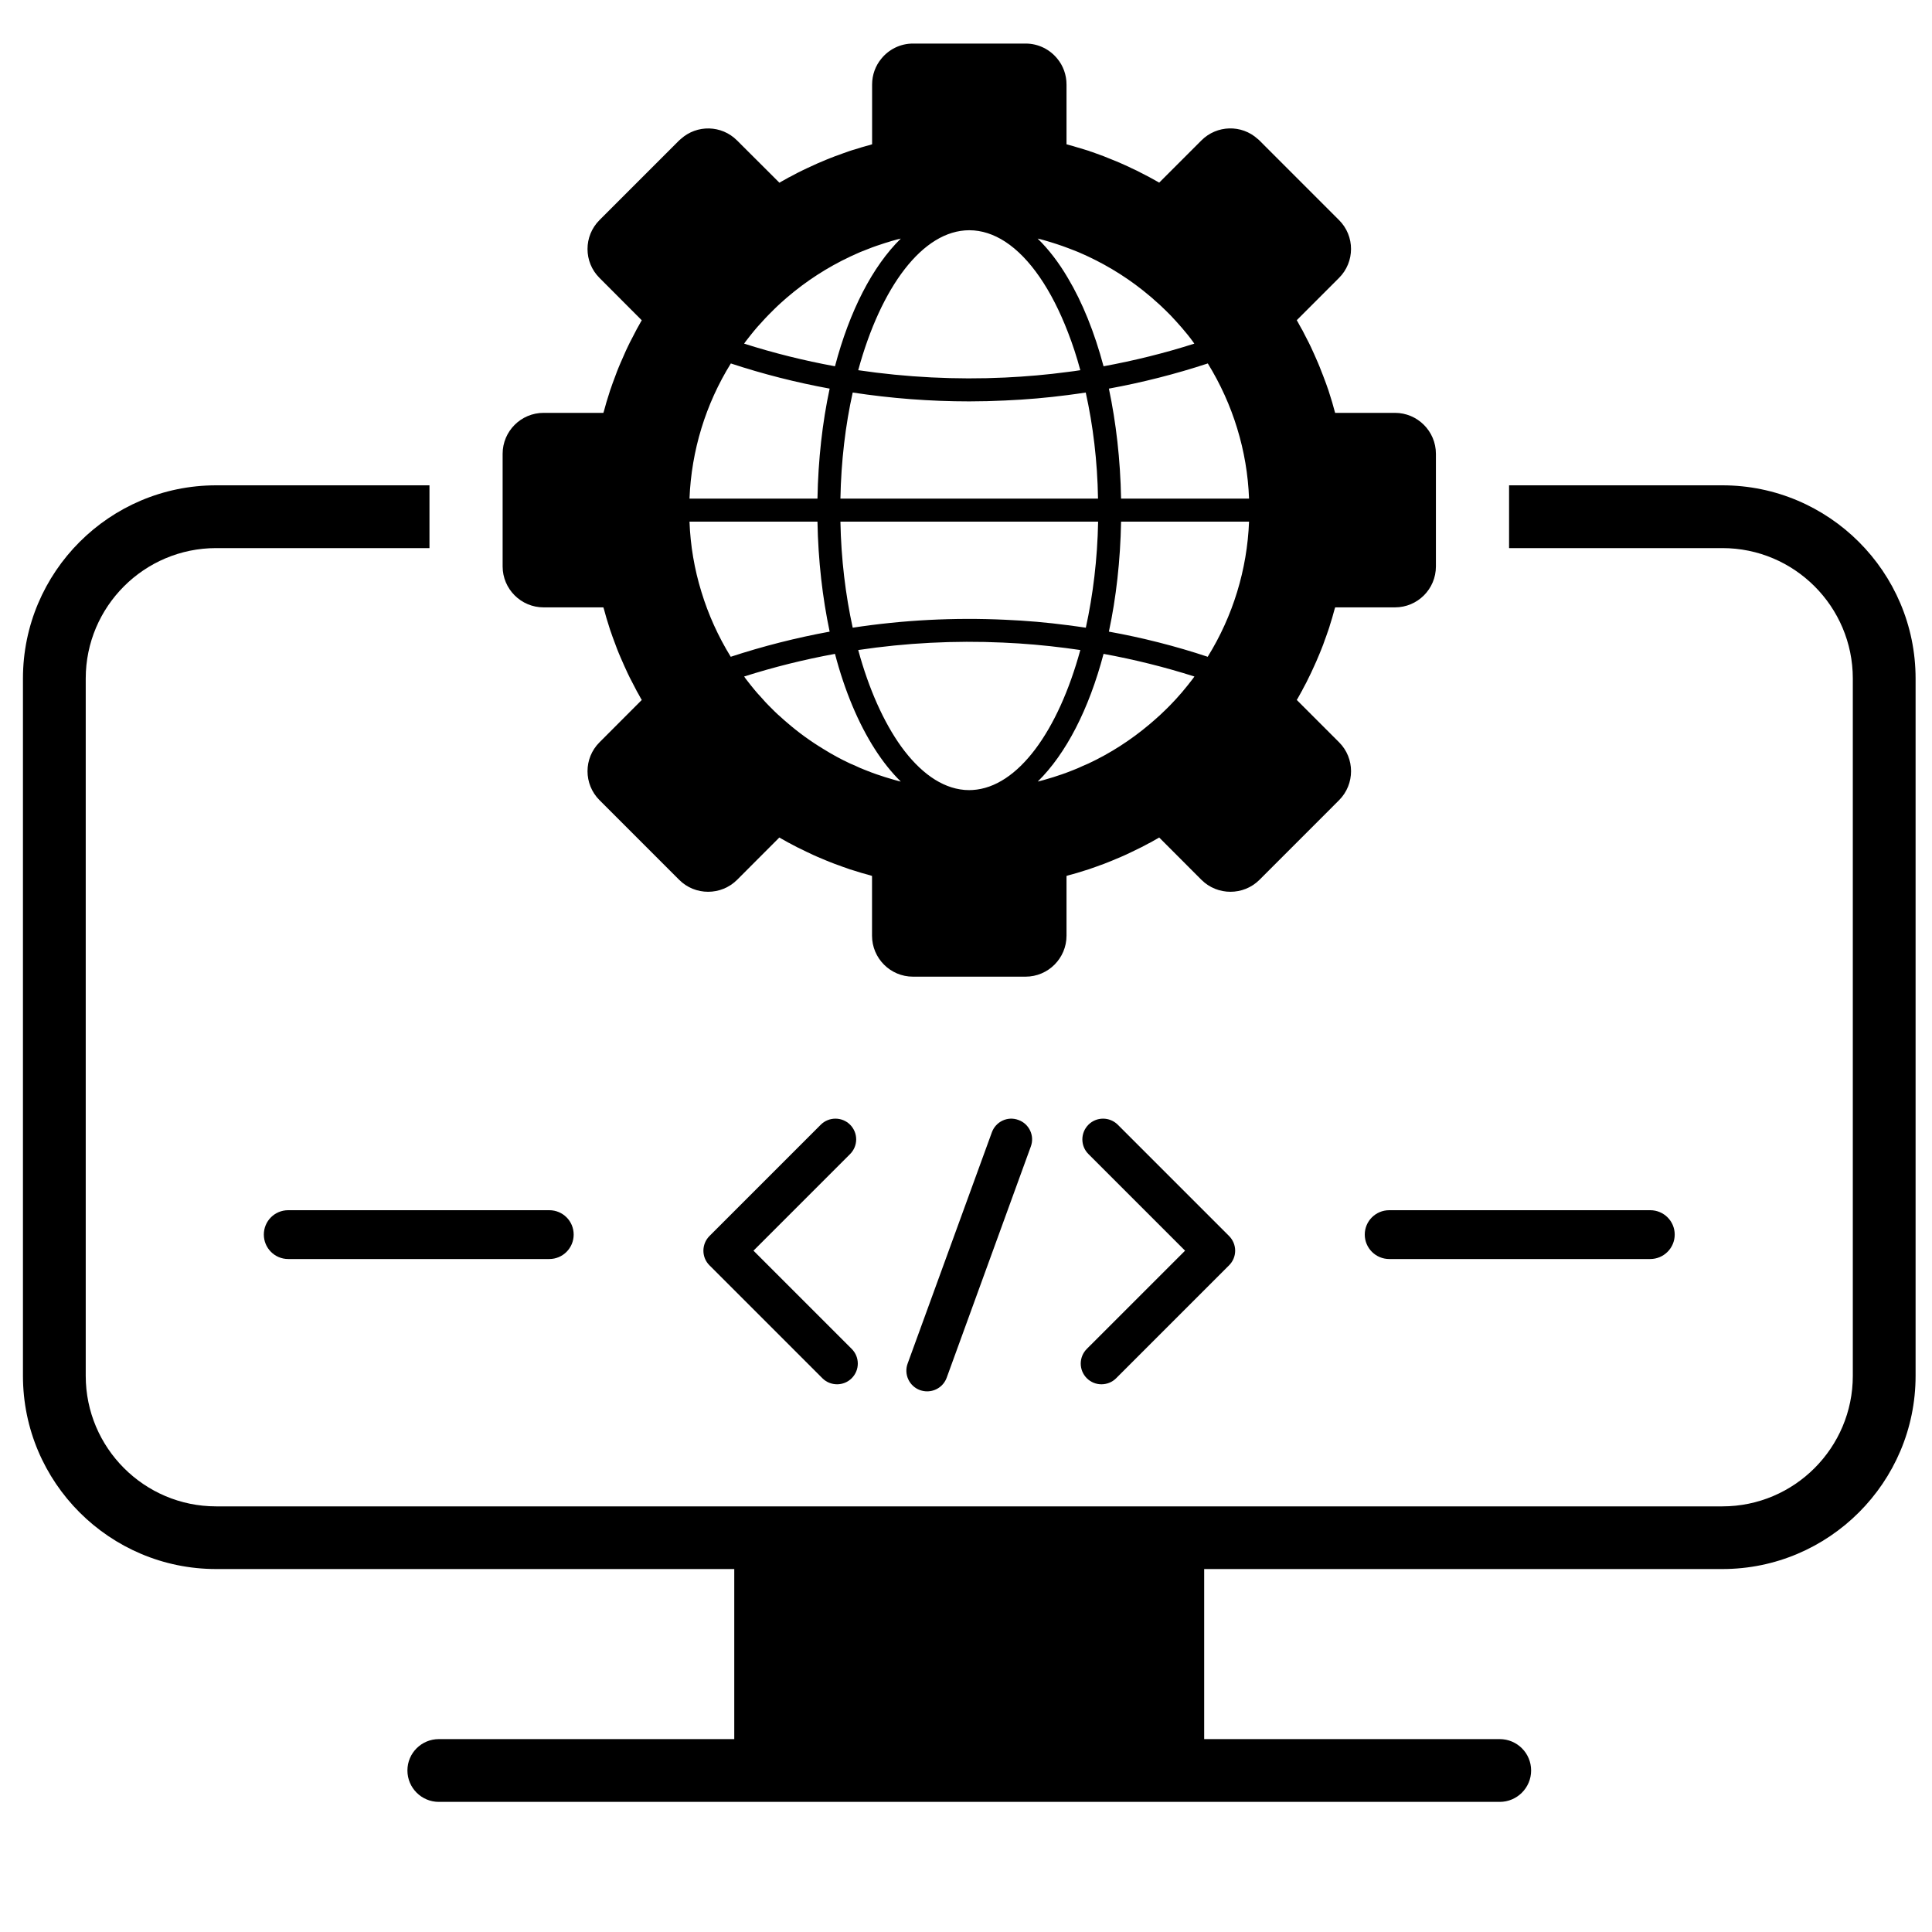 <svg xmlns="http://www.w3.org/2000/svg" xmlns:xlink="http://www.w3.org/1999/xlink" width="100" zoomAndPan="magnify" viewBox="0 0 75 75" height="100" preserveAspectRatio="xMidYMid meet" version="1.0"><defs><clipPath id="c80621d6ba"><path d="M 15 59 L 60 59 L 60 69.945 L 15 69.945 Z M 15 59 " clip-rule="nonzero"/></clipPath><clipPath id="8485391a3b"><path d="M 0.875 18 L 74.375 18 L 74.375 61 L 0.875 61 Z M 0.875 18 " clip-rule="nonzero"/></clipPath><clipPath id="f1d85bb8d7"><path d="M 19 1.695 L 56 1.695 L 56 38 L 19 38 Z M 19 1.695 " clip-rule="nonzero"/></clipPath></defs><rect x="-7.5" width="90" fill="#ffffff" y="-7.5" height="90" fill-opacity="1"/><rect x="-7.5" width="90" fill="#ffffff" y="-7.5" height="90" fill-opacity="1"/><g clip-path="url(#c80621d6ba)"><path fill="#000000" d="M 58.219 67.512 L 46.746 67.512 L 46.746 59.695 L 28.504 59.695 L 28.504 67.512 L 17.035 67.512 C 16.363 67.512 15.816 68.055 15.816 68.73 C 15.816 69.402 16.363 69.949 17.035 69.949 L 58.219 69.949 C 58.891 69.949 59.438 69.402 59.438 68.73 C 59.438 68.055 58.891 67.512 58.219 67.512 Z M 58.219 67.512 " fill-opacity="1" fill-rule="nonzero"/></g><g clip-path="url(#8485391a3b)"><path fill="#000000" d="M 66.863 18.84 L 58.582 18.84 L 58.582 21.277 L 66.863 21.277 C 69.656 21.277 71.926 23.547 71.926 26.34 L 71.926 53.41 C 71.926 56.203 69.656 58.477 66.863 58.477 L 8.391 58.477 C 5.598 58.477 3.328 56.203 3.328 53.41 L 3.328 26.34 C 3.328 23.547 5.598 21.277 8.391 21.277 L 16.672 21.277 L 16.672 18.84 L 8.391 18.84 C 4.254 18.84 0.891 22.203 0.891 26.34 L 0.891 53.41 C 0.891 57.547 4.254 60.91 8.391 60.91 L 66.863 60.91 C 70.996 60.91 74.363 57.547 74.363 53.41 L 74.363 26.34 C 74.363 22.203 70.996 18.84 66.863 18.84 Z M 66.863 18.84 " fill-opacity="1" fill-rule="nonzero"/></g><g clip-path="url(#f1d85bb8d7)"><path fill="#000000" d="M 54.152 16.027 L 51.828 16.027 C 51.828 16.012 51.82 15.996 51.816 15.98 C 51.812 15.969 51.809 15.957 51.805 15.941 C 51.777 15.836 51.746 15.727 51.715 15.617 C 51.688 15.539 51.664 15.453 51.637 15.367 C 51.613 15.297 51.59 15.223 51.57 15.152 C 51.555 15.117 51.543 15.078 51.531 15.043 C 51.496 14.945 51.465 14.848 51.426 14.754 C 51.383 14.641 51.344 14.527 51.297 14.418 C 51.254 14.305 51.211 14.195 51.164 14.086 C 51.117 13.973 51.07 13.867 51.02 13.758 C 50.977 13.664 50.938 13.574 50.895 13.484 C 50.836 13.359 50.777 13.238 50.711 13.117 C 50.66 13.016 50.609 12.918 50.559 12.82 C 50.551 12.809 50.543 12.793 50.531 12.773 C 50.48 12.688 50.434 12.594 50.383 12.504 C 50.367 12.48 50.355 12.457 50.34 12.43 L 51.98 10.789 C 52.602 10.168 52.602 9.16 51.98 8.543 L 48.887 5.449 C 48.867 5.43 48.844 5.406 48.82 5.391 C 48.199 4.828 47.238 4.852 46.641 5.449 L 45 7.09 C 44.977 7.074 44.949 7.062 44.926 7.047 C 44.836 6.996 44.746 6.949 44.656 6.898 C 44.637 6.887 44.625 6.879 44.609 6.871 C 44.512 6.82 44.414 6.77 44.312 6.719 C 44.191 6.652 44.07 6.594 43.945 6.539 C 43.859 6.496 43.766 6.449 43.672 6.41 C 43.562 6.363 43.457 6.312 43.344 6.266 C 43.234 6.223 43.125 6.176 43.012 6.133 C 42.902 6.086 42.793 6.043 42.68 6.004 C 42.582 5.969 42.484 5.934 42.387 5.898 C 42.352 5.891 42.312 5.875 42.277 5.859 C 42.207 5.84 42.133 5.816 42.062 5.793 C 41.977 5.766 41.891 5.742 41.812 5.719 C 41.703 5.684 41.594 5.652 41.488 5.625 C 41.477 5.621 41.465 5.621 41.457 5.617 C 41.453 5.613 41.453 5.613 41.449 5.613 C 41.434 5.609 41.422 5.605 41.402 5.602 L 41.402 3.281 C 41.402 2.902 41.27 2.551 41.047 2.281 C 40.758 1.922 40.312 1.691 39.816 1.691 L 35.441 1.691 C 34.945 1.691 34.5 1.922 34.211 2.281 C 33.988 2.551 33.855 2.902 33.855 3.281 L 33.855 5.602 C 33.836 5.605 33.824 5.609 33.809 5.617 C 33.797 5.621 33.781 5.621 33.77 5.629 C 33.66 5.656 33.555 5.688 33.445 5.719 C 33.363 5.742 33.281 5.77 33.195 5.797 C 33.121 5.816 33.051 5.84 32.98 5.863 C 32.945 5.875 32.906 5.891 32.871 5.902 C 32.773 5.938 32.672 5.969 32.578 6.008 C 32.465 6.047 32.355 6.086 32.242 6.133 C 32.129 6.176 32.02 6.223 31.91 6.27 C 31.801 6.312 31.691 6.363 31.582 6.414 C 31.492 6.453 31.398 6.496 31.309 6.539 C 31.188 6.598 31.062 6.656 30.941 6.719 C 30.844 6.773 30.746 6.82 30.648 6.875 C 30.633 6.879 30.617 6.887 30.602 6.898 C 30.512 6.949 30.422 7 30.328 7.051 C 30.305 7.062 30.281 7.078 30.258 7.094 L 28.609 5.449 C 28.012 4.852 27.055 4.832 26.434 5.391 C 26.41 5.41 26.387 5.43 26.367 5.449 L 23.273 8.543 C 22.652 9.164 22.652 10.172 23.273 10.789 L 24.914 12.434 C 24.898 12.457 24.887 12.48 24.871 12.504 C 24.82 12.594 24.773 12.688 24.719 12.777 C 24.711 12.793 24.703 12.809 24.695 12.824 C 24.645 12.922 24.594 13.016 24.543 13.117 C 24.477 13.238 24.418 13.359 24.359 13.484 C 24.316 13.574 24.273 13.664 24.234 13.758 C 24.184 13.867 24.137 13.977 24.09 14.086 C 24.043 14.195 23.996 14.305 23.953 14.418 C 23.91 14.527 23.867 14.641 23.828 14.754 C 23.789 14.848 23.758 14.949 23.723 15.047 C 23.711 15.082 23.699 15.121 23.684 15.156 C 23.664 15.227 23.637 15.297 23.617 15.371 C 23.59 15.453 23.566 15.539 23.539 15.621 C 23.508 15.727 23.477 15.836 23.449 15.945 C 23.441 15.957 23.441 15.973 23.438 15.984 C 23.43 16 23.426 16.012 23.422 16.027 L 21.102 16.027 C 20.227 16.027 19.512 16.738 19.512 17.617 L 19.512 21.988 C 19.512 22.867 20.227 23.578 21.102 23.578 L 23.422 23.578 C 23.426 23.594 23.43 23.605 23.438 23.625 C 23.441 23.633 23.445 23.648 23.449 23.66 C 23.477 23.77 23.508 23.879 23.539 23.984 C 23.566 24.066 23.59 24.152 23.617 24.234 C 23.637 24.309 23.664 24.379 23.684 24.449 C 23.699 24.484 23.711 24.523 23.723 24.559 C 23.758 24.656 23.789 24.758 23.828 24.852 C 23.871 24.965 23.91 25.078 23.953 25.188 C 23.996 25.301 24.043 25.41 24.09 25.52 C 24.137 25.629 24.184 25.738 24.234 25.848 C 24.273 25.938 24.316 26.031 24.359 26.121 C 24.418 26.246 24.477 26.367 24.543 26.488 C 24.594 26.586 24.645 26.684 24.695 26.781 C 24.703 26.797 24.711 26.812 24.719 26.828 C 24.773 26.918 24.82 27.008 24.871 27.102 C 24.887 27.125 24.898 27.148 24.914 27.172 L 23.273 28.816 C 22.652 29.434 22.652 30.441 23.273 31.062 L 26.367 34.156 C 26.984 34.773 27.992 34.773 28.613 34.156 L 30.254 32.512 C 30.281 32.527 30.305 32.543 30.328 32.555 C 30.418 32.605 30.508 32.656 30.598 32.707 C 30.617 32.719 30.633 32.727 30.645 32.73 C 30.742 32.785 30.84 32.832 30.941 32.887 C 31.062 32.949 31.184 33.008 31.309 33.066 C 31.398 33.109 31.488 33.152 31.582 33.195 C 31.691 33.242 31.797 33.293 31.91 33.336 C 32.02 33.383 32.129 33.43 32.242 33.473 C 32.355 33.52 32.465 33.559 32.578 33.598 C 32.672 33.637 32.77 33.668 32.871 33.703 C 32.906 33.715 32.941 33.73 32.977 33.742 C 33.047 33.766 33.121 33.789 33.195 33.809 C 33.277 33.836 33.363 33.863 33.445 33.887 C 33.551 33.918 33.66 33.949 33.77 33.977 C 33.781 33.984 33.797 33.984 33.805 33.988 C 33.824 33.996 33.836 34 33.852 34.004 L 33.852 36.324 C 33.852 37.199 34.562 37.914 35.441 37.914 L 39.812 37.914 C 40.691 37.914 41.402 37.199 41.402 36.324 L 41.402 34.004 C 41.418 34 41.434 33.996 41.449 33.988 C 41.461 33.984 41.473 33.984 41.488 33.977 C 41.594 33.949 41.703 33.918 41.812 33.887 C 41.891 33.863 41.977 33.836 42.062 33.809 C 42.133 33.789 42.207 33.766 42.277 33.742 C 42.312 33.73 42.352 33.715 42.387 33.703 C 42.484 33.668 42.582 33.637 42.68 33.598 C 42.793 33.559 42.902 33.52 43.012 33.473 C 43.125 33.43 43.234 33.383 43.344 33.336 C 43.457 33.293 43.562 33.242 43.672 33.195 C 43.766 33.152 43.855 33.109 43.945 33.066 C 44.07 33.008 44.191 32.949 44.312 32.887 C 44.414 32.832 44.512 32.785 44.609 32.73 C 44.625 32.727 44.637 32.719 44.656 32.707 C 44.742 32.656 44.836 32.605 44.926 32.555 C 44.949 32.543 44.977 32.527 45 32.512 L 46.641 34.156 C 47.262 34.773 48.27 34.773 48.891 34.156 L 51.984 31.062 C 52.602 30.441 52.602 29.434 51.984 28.816 L 50.34 27.172 C 50.355 27.148 50.371 27.125 50.383 27.102 C 50.434 27.012 50.484 26.918 50.535 26.828 C 50.547 26.812 50.555 26.797 50.559 26.781 C 50.609 26.684 50.66 26.59 50.715 26.488 C 50.777 26.367 50.836 26.246 50.895 26.121 C 50.938 26.031 50.98 25.941 51.02 25.848 C 51.07 25.738 51.121 25.629 51.164 25.52 C 51.211 25.41 51.258 25.301 51.301 25.188 C 51.348 25.078 51.387 24.965 51.426 24.852 C 51.465 24.758 51.496 24.656 51.531 24.559 C 51.543 24.523 51.559 24.484 51.57 24.449 C 51.594 24.379 51.617 24.309 51.637 24.234 C 51.664 24.152 51.691 24.066 51.715 23.984 C 51.746 23.879 51.777 23.77 51.805 23.66 C 51.812 23.648 51.812 23.633 51.816 23.625 C 51.824 23.605 51.828 23.594 51.832 23.578 L 54.152 23.578 C 55.031 23.578 55.742 22.867 55.742 21.988 L 55.742 17.617 C 55.742 16.738 55.027 16.027 54.152 16.027 Z M 45.43 27.371 C 45.367 27.434 45.305 27.5 45.238 27.562 C 45.094 27.703 44.949 27.84 44.801 27.965 C 44.742 28.02 44.684 28.07 44.625 28.117 C 43.898 28.73 43.102 29.242 42.25 29.641 C 42.184 29.672 42.113 29.703 42.043 29.73 C 41.918 29.793 41.785 29.844 41.66 29.895 C 41.578 29.93 41.496 29.957 41.41 29.992 C 41.285 30.039 41.16 30.082 41.035 30.121 C 40.945 30.152 40.863 30.18 40.777 30.203 C 40.691 30.23 40.609 30.254 40.527 30.277 C 40.484 30.289 40.441 30.301 40.398 30.312 C 40.359 30.324 40.32 30.332 40.285 30.34 C 41.383 29.262 42.273 27.531 42.84 25.383 C 44.035 25.602 45.215 25.895 46.367 26.262 C 46.359 26.277 46.348 26.289 46.34 26.301 C 46.332 26.316 46.32 26.328 46.309 26.344 C 46.242 26.434 46.172 26.523 46.102 26.609 C 45.957 26.793 45.805 26.969 45.648 27.141 C 45.574 27.219 45.5 27.293 45.43 27.371 Z M 37.625 30.672 C 37.582 30.672 37.543 30.672 37.5 30.668 C 37.477 30.664 37.457 30.664 37.434 30.664 C 36.543 30.586 35.707 29.977 34.984 28.98 C 34.305 28.035 33.727 26.746 33.316 25.234 C 35.164 24.957 37.055 24.859 38.934 24.945 C 39.75 24.98 40.562 25.051 41.371 25.156 C 41.559 25.18 41.75 25.207 41.938 25.234 C 41.078 28.379 39.516 30.562 37.754 30.668 C 37.711 30.672 37.668 30.672 37.625 30.672 Z M 30.062 27.609 C 29.98 27.531 29.902 27.449 29.824 27.371 C 29.746 27.289 29.664 27.207 29.594 27.121 C 29.527 27.051 29.465 26.98 29.402 26.91 C 29.316 26.812 29.234 26.711 29.152 26.609 C 29.082 26.52 29.012 26.434 28.941 26.34 C 28.926 26.312 28.906 26.289 28.887 26.262 C 30.039 25.895 31.219 25.602 32.414 25.383 C 32.793 26.828 33.324 28.086 33.965 29.086 C 34.273 29.566 34.609 29.988 34.969 30.34 C 34.93 30.332 34.891 30.324 34.855 30.312 C 34.812 30.301 34.77 30.289 34.727 30.277 C 34.645 30.254 34.559 30.23 34.477 30.203 C 34.391 30.18 34.309 30.152 34.219 30.121 C 34.094 30.082 33.969 30.039 33.844 29.992 C 33.758 29.961 33.676 29.93 33.594 29.895 C 33.465 29.844 33.336 29.793 33.211 29.73 C 33.141 29.703 33.07 29.672 33.004 29.641 C 32.652 29.477 32.305 29.289 31.973 29.082 C 31.469 28.777 30.988 28.43 30.539 28.039 C 30.461 27.973 30.383 27.906 30.309 27.836 C 30.223 27.766 30.145 27.688 30.062 27.609 Z M 27.23 22.98 C 26.957 22.098 26.801 21.18 26.766 20.25 L 31.734 20.25 C 31.762 21.77 31.93 23.207 32.207 24.52 C 30.906 24.758 29.617 25.086 28.367 25.496 C 27.879 24.703 27.496 23.855 27.23 22.98 Z M 29.594 12.48 C 29.672 12.395 29.746 12.312 29.824 12.234 C 29.902 12.152 29.98 12.074 30.062 11.996 C 30.145 11.918 30.223 11.836 30.305 11.766 C 30.383 11.695 30.461 11.629 30.539 11.559 C 31.289 10.914 32.117 10.379 33.004 9.961 C 33.07 9.93 33.141 9.898 33.211 9.867 C 33.336 9.809 33.465 9.754 33.594 9.707 C 33.676 9.672 33.758 9.641 33.844 9.609 C 33.969 9.562 34.094 9.52 34.219 9.48 C 34.309 9.449 34.391 9.422 34.477 9.398 C 34.562 9.371 34.645 9.344 34.727 9.324 C 34.77 9.309 34.812 9.301 34.855 9.289 C 34.895 9.277 34.93 9.27 34.969 9.262 C 33.871 10.34 32.98 12.07 32.414 14.219 C 31.219 14 30.039 13.707 28.887 13.34 C 28.906 13.312 28.926 13.285 28.941 13.262 C 29.012 13.168 29.082 13.078 29.152 12.992 C 29.234 12.891 29.316 12.789 29.402 12.691 C 29.465 12.621 29.531 12.551 29.594 12.48 Z M 40.398 9.289 C 40.441 9.301 40.484 9.312 40.527 9.324 C 40.609 9.348 40.695 9.371 40.777 9.398 C 40.863 9.422 40.945 9.453 41.035 9.48 C 41.176 9.527 41.316 9.574 41.457 9.629 C 41.523 9.652 41.59 9.68 41.66 9.707 C 41.785 9.754 41.918 9.809 42.043 9.867 C 42.113 9.898 42.184 9.93 42.25 9.961 C 43.102 10.363 43.902 10.871 44.625 11.484 C 44.684 11.531 44.742 11.582 44.801 11.637 C 44.949 11.762 45.094 11.898 45.238 12.039 C 45.301 12.102 45.367 12.168 45.43 12.23 C 45.504 12.309 45.574 12.383 45.645 12.461 C 45.805 12.633 45.953 12.809 46.102 12.992 C 46.172 13.078 46.242 13.168 46.309 13.262 C 46.32 13.273 46.328 13.289 46.336 13.301 C 46.344 13.312 46.355 13.324 46.363 13.34 C 45.215 13.707 44.031 14 42.84 14.219 C 42.488 12.902 42.02 11.738 41.453 10.789 C 41.102 10.191 40.707 9.676 40.281 9.262 C 40.32 9.27 40.359 9.281 40.398 9.289 Z M 32.625 19.355 C 32.652 17.898 32.82 16.504 33.102 15.238 C 34.59 15.465 36.109 15.582 37.625 15.582 C 38.09 15.582 38.551 15.57 39.02 15.547 C 39.832 15.512 40.648 15.441 41.453 15.336 C 41.688 15.305 41.922 15.273 42.148 15.238 C 42.43 16.504 42.602 17.898 42.625 19.355 Z M 42.629 20.25 C 42.602 21.703 42.43 23.098 42.152 24.367 C 41.922 24.332 41.684 24.301 41.449 24.27 C 40.648 24.164 39.836 24.094 39.02 24.059 C 37.039 23.965 35.047 24.07 33.102 24.367 C 32.824 23.098 32.652 21.703 32.625 20.25 Z M 41.457 12.898 C 41.637 13.359 41.797 13.848 41.938 14.371 C 41.777 14.398 41.617 14.418 41.457 14.438 C 40.648 14.547 39.836 14.617 39.02 14.656 C 37.113 14.746 35.191 14.648 33.316 14.371 C 34.195 11.148 35.816 8.938 37.629 8.938 C 38.109 8.938 38.578 9.094 39.023 9.383 C 39.98 10.008 40.824 11.254 41.457 12.898 Z M 32.207 15.086 C 31.926 16.395 31.762 17.836 31.734 19.355 L 26.766 19.355 C 26.84 17.492 27.391 15.691 28.371 14.109 C 29.617 14.52 30.906 14.848 32.207 15.086 Z M 43.047 24.52 C 43.328 23.207 43.492 21.77 43.52 20.25 L 48.488 20.25 C 48.414 22.113 47.863 23.914 46.883 25.496 C 45.637 25.082 44.348 24.754 43.047 24.52 Z M 43.52 19.355 C 43.492 17.836 43.324 16.395 43.047 15.086 C 44.348 14.848 45.637 14.52 46.887 14.109 C 47.375 14.902 47.758 15.746 48.027 16.629 C 48.297 17.508 48.453 18.426 48.488 19.355 Z M 43.52 19.355 " fill-opacity="1" fill-rule="nonzero"/></g><path fill="#000000" d="M 32.496 53.738 C 32.289 53.738 32.082 53.66 31.926 53.504 L 27.543 49.121 C 27.227 48.809 27.227 48.297 27.543 47.98 L 31.863 43.66 C 32.176 43.348 32.688 43.348 33 43.66 C 33.316 43.977 33.316 44.484 33 44.801 L 29.25 48.551 L 33.062 52.363 C 33.379 52.68 33.379 53.188 33.062 53.504 C 32.906 53.66 32.699 53.738 32.496 53.738 Z M 32.496 53.738 " fill-opacity="1" fill-rule="nonzero"/><path fill="#000000" d="M 42.758 53.738 C 42.551 53.738 42.348 53.66 42.191 53.504 C 41.875 53.188 41.875 52.68 42.191 52.363 L 46.004 48.551 L 42.254 44.801 C 41.938 44.488 41.938 43.977 42.254 43.66 C 42.566 43.348 43.074 43.348 43.391 43.66 L 47.711 47.98 C 47.863 48.133 47.949 48.336 47.949 48.551 C 47.949 48.766 47.863 48.969 47.711 49.121 L 43.328 53.504 C 43.172 53.66 42.965 53.738 42.758 53.738 Z M 42.758 53.738 " fill-opacity="1" fill-rule="nonzero"/><path fill="#000000" d="M 35.992 54.012 C 35.898 54.012 35.809 53.996 35.715 53.965 C 35.297 53.812 35.082 53.352 35.234 52.934 L 38.504 43.957 C 38.656 43.539 39.117 43.32 39.535 43.477 C 39.953 43.625 40.172 44.09 40.016 44.508 L 36.75 53.484 C 36.629 53.812 36.32 54.012 35.992 54.012 Z M 35.992 54.012 " fill-opacity="1" fill-rule="nonzero"/><path fill="#000000" d="M 64.062 46.98 L 53.93 46.98 C 53.406 46.98 52.98 47.402 52.98 47.926 C 52.98 48.449 53.406 48.875 53.93 48.875 L 64.062 48.875 C 64.586 48.875 65.012 48.449 65.012 47.926 C 65.012 47.402 64.586 46.98 64.062 46.98 Z M 64.062 46.98 " fill-opacity="1" fill-rule="nonzero"/><path fill="#000000" d="M 21.324 46.98 L 11.188 46.98 C 10.664 46.98 10.242 47.402 10.242 47.926 C 10.242 48.449 10.664 48.875 11.188 48.875 L 21.324 48.875 C 21.848 48.875 22.27 48.449 22.27 47.926 C 22.27 47.402 21.848 46.98 21.324 46.98 Z M 21.324 46.98 " fill-opacity="1" fill-rule="nonzero"/></svg>